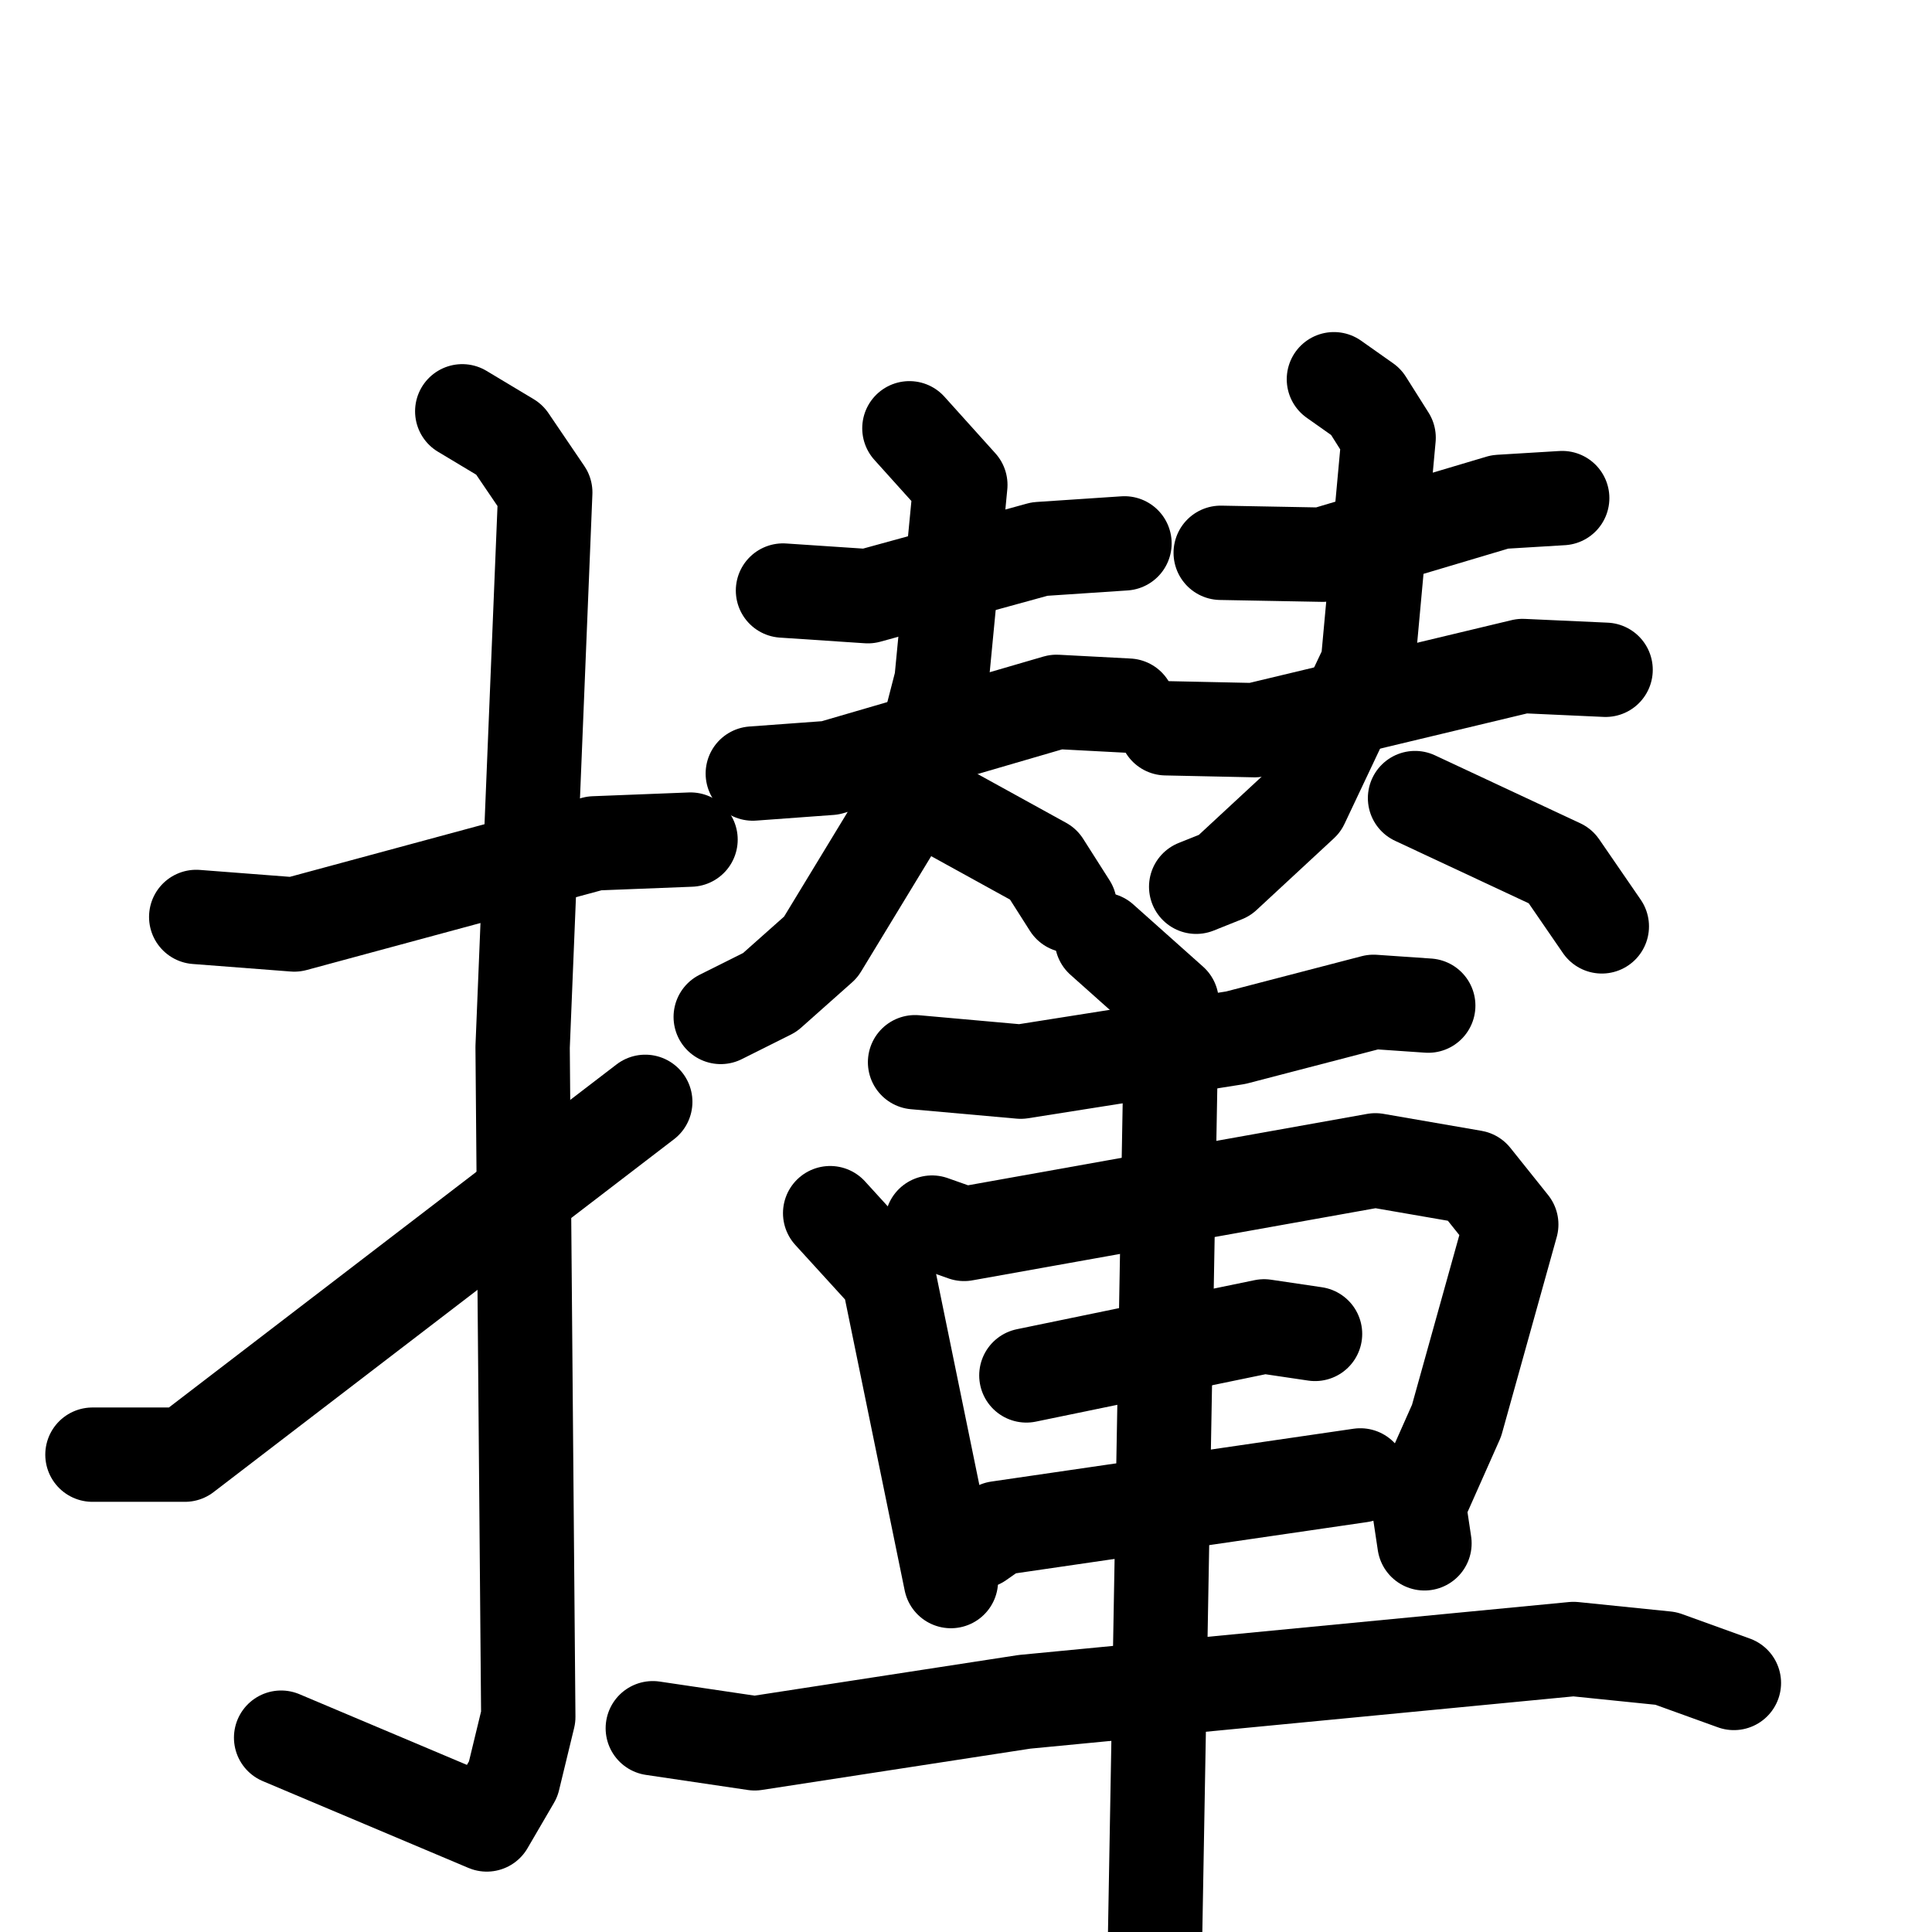 <svg xmlns="http://www.w3.org/2000/svg" viewBox="0 0 1024 1024">
  <g style="fill:none;stroke:#000000;stroke-width:50;stroke-linecap:round;stroke-linejoin:round;" transform="scale(1, 1) translate(0, 0)">
    <path d="M 104.0,486.0 L 156.0,490.0 L 315.0,447.0 L 366.0,445.0"/>
    <path d="M 245.0,218.0 L 270.0,233.0 L 289.0,261.0 L 277.0,555.0 L 280.0,910.0 L 272.0,943.0 L 258.0,967.0 L 149.0,921.0"/>
    <path d="M 49.0,771.0 L 98.0,771.0 L 342.0,584.0"/>
    <path d="M 415.0,313.0 L 460.0,316.0 L 551.0,291.0 L 596.0,288.0"/>
    <path d="M 399.0,410.0 L 440.0,407.0 L 560.0,372.0 L 598.0,374.0"/>
    <path d="M 482.0,227.0 L 509.0,257.0 L 499.0,361.0 L 483.0,423.0 L 435.0,502.0 L 408.0,526.0 L 382.0,539.0"/>
    <path d="M 504.0,431.0 L 553.0,458.0 L 567.0,480.0"/>
    <path d="M 647.0,293.0 L 701.0,294.0 L 795.0,266.0 L 828.0,264.0"/>
    <path d="M 618.0,386.0 L 665.0,387.0 L 807.0,353.0 L 851.0,355.0"/>
    <path d="M 707.0,201.0 L 724.0,213.0 L 736.0,232.0 L 725.0,352.0 L 690.0,426.0 L 649.0,464.0 L 634.0,470.0"/>
    <path d="M 750.0,423.0 L 827.0,459.0 L 849.0,491.0"/>
    <path d="M 485.0,563.0 L 541.0,568.0 L 655.0,550.0 L 728.0,531.0 L 757.0,533.0"/>
    <path d="M 440.0,643.0 L 471.0,677.0 L 504.0,838.0"/>
    <path d="M 494.0,648.0 L 511.0,654.0 L 729.0,615.0 L 781.0,624.0 L 801.0,649.0 L 772.0,753.0 L 752.0,798.0 L 755.0,818.0"/>
    <path d="M 544.0,729.0 L 670.0,703.0 L 697.0,707.0"/>
    <path d="M 519.0,817.0 L 529.0,810.0 L 721.0,782.0"/>
    <path d="M 346.0,916.0 L 400.0,924.0 L 543.0,902.0 L 834.0,874.0 L 883.0,879.0 L 919.0,892.0"/>
    <path d="M 584.0,498.0 L 621.0,531.0 L 611.0,1095.0"/>
  </g>
</svg>
